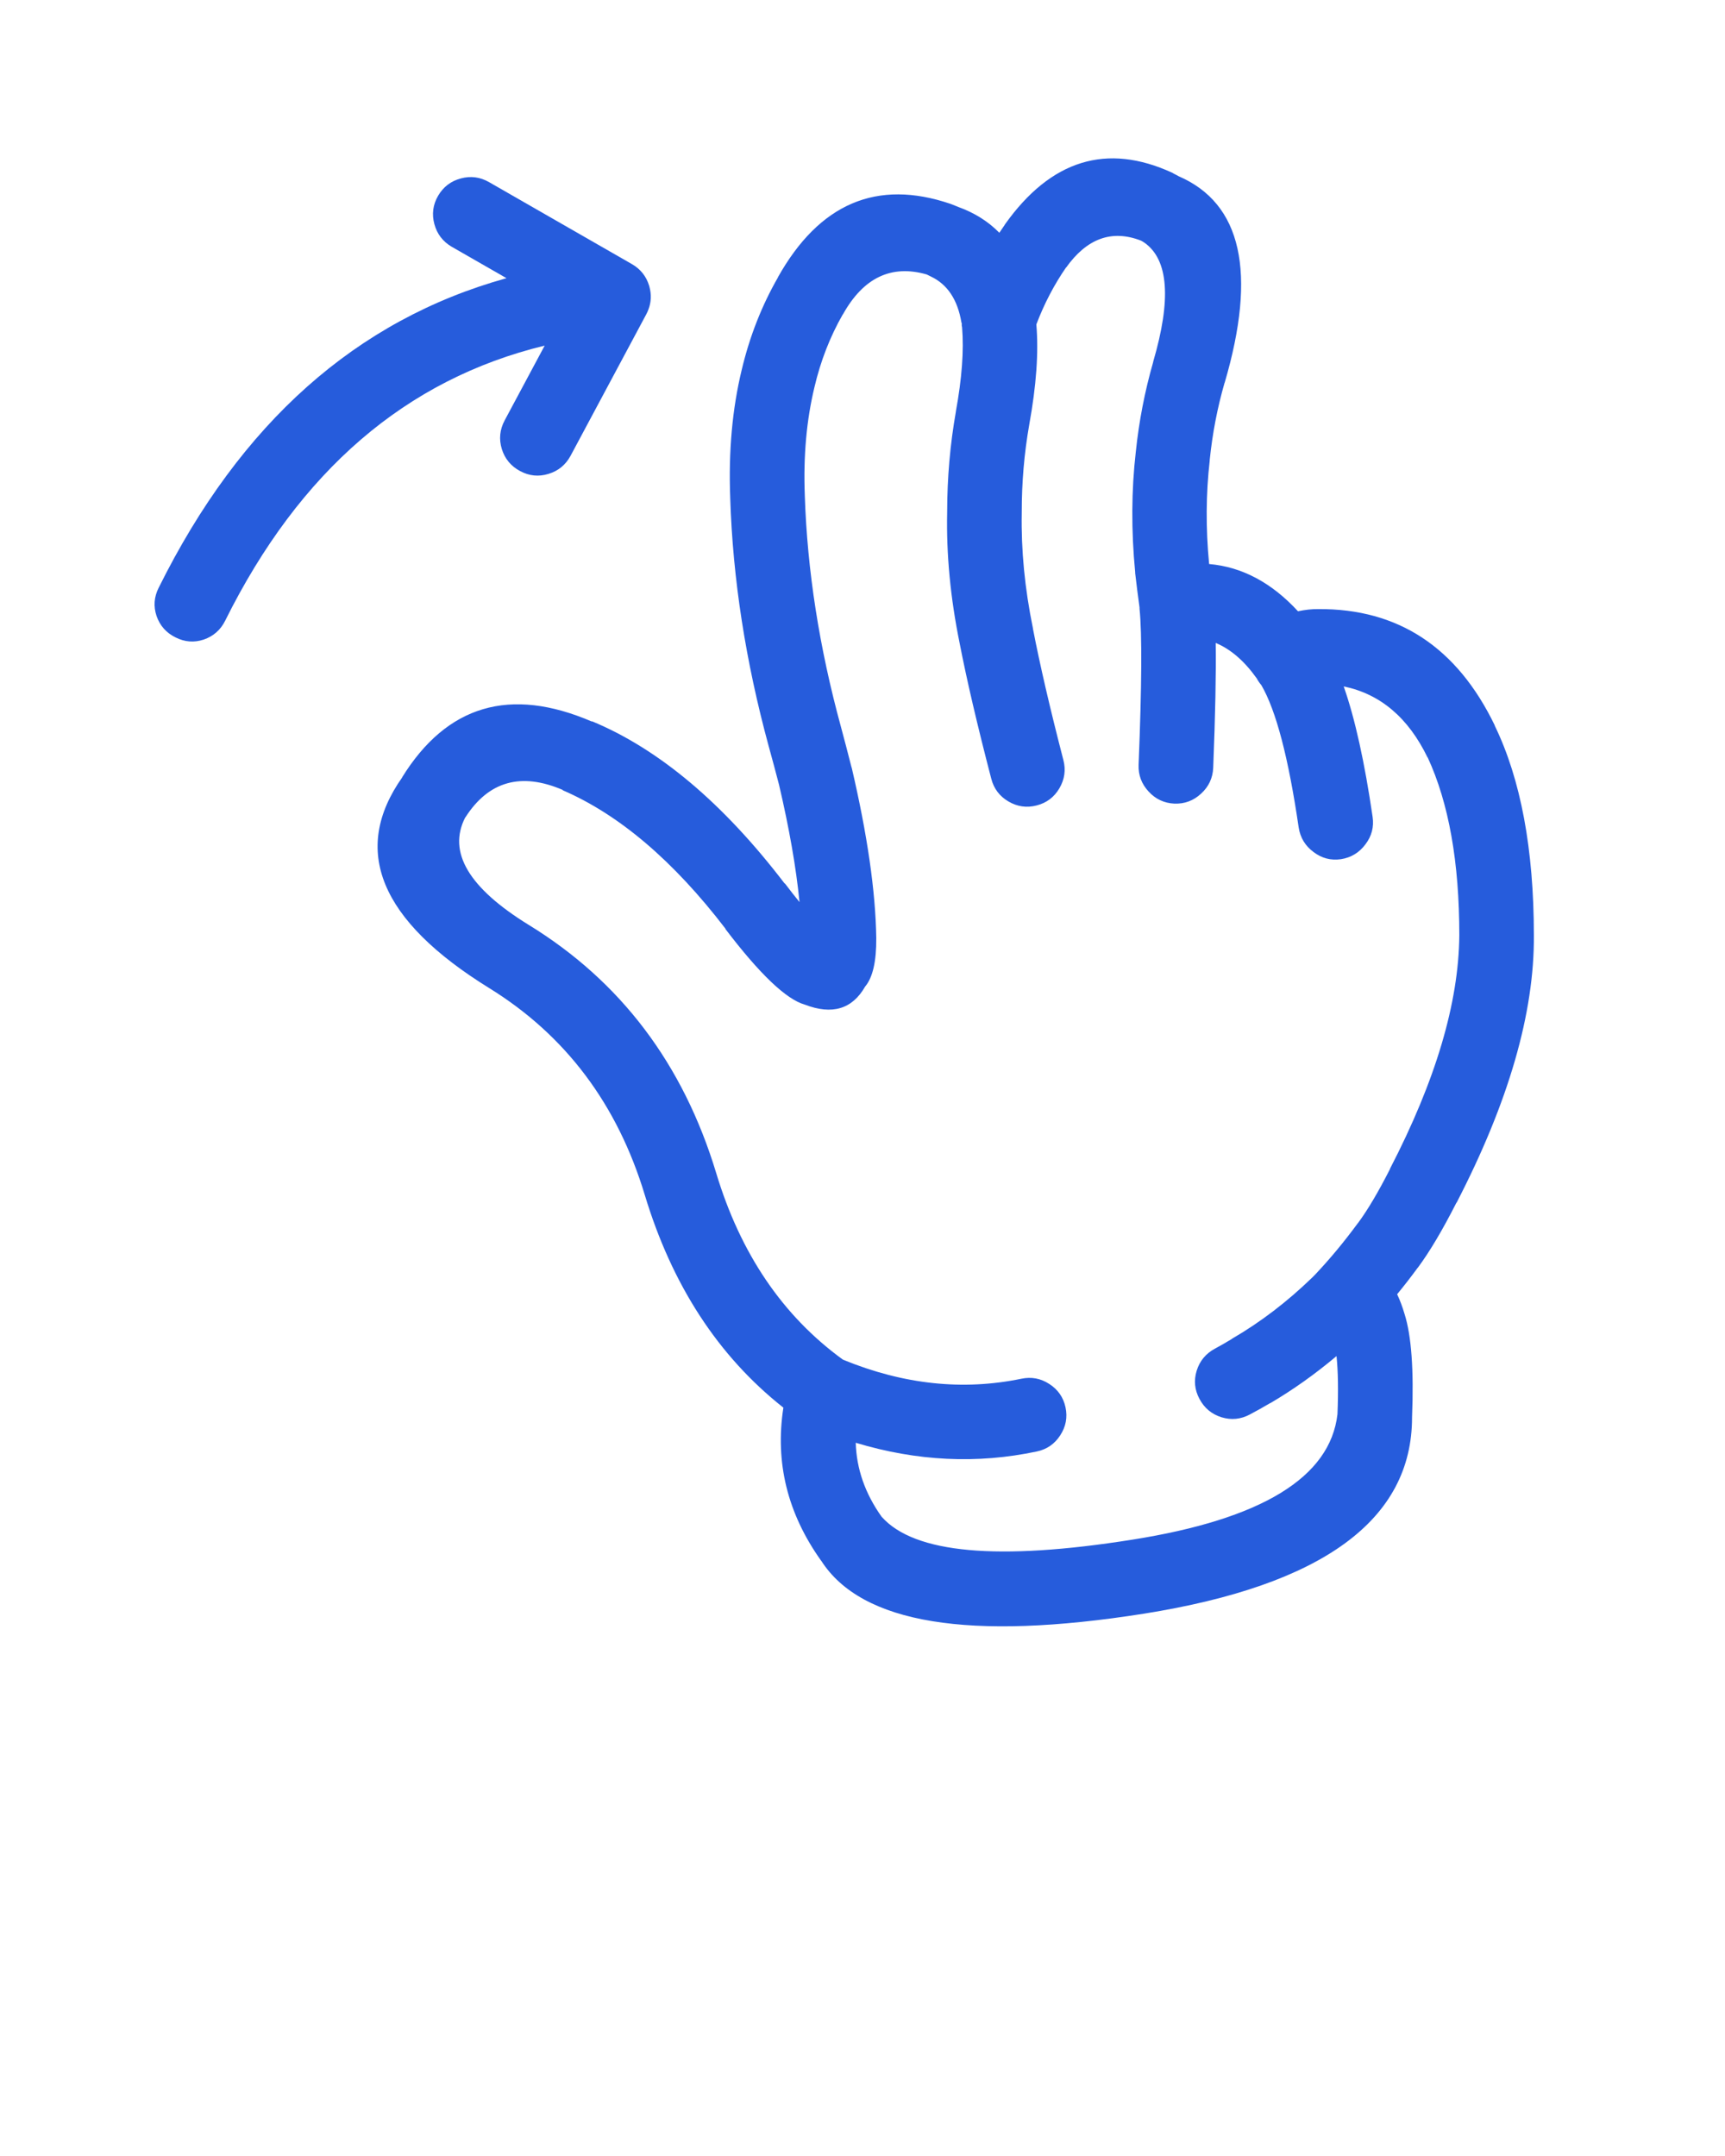 <svg xmlns="http://www.w3.org/2000/svg" xmlns:xlink="http://www.w3.org/1999/xlink" version="1.1" x="0px" y="0px" viewBox="0 0 90 112.5" enable-background="new 0 0 90 90" xml:space="preserve"><path fill="#265cdc" d="M26.328,21.94c-0.254,0.479-0.303,0.976-0.146,1.492c0.16,0.512,0.48,0.896,0.957,1.15c0.473,0.254,0.965,0.303,1.475,0.146  c0.514-0.155,0.896-0.469,1.152-0.94l3.955-7.393c0.046-0.086,0.084-0.173,0.115-0.26c0.141-0.376,0.157-0.766,0.048-1.168  c-0.005-0.021-0.01-0.043-0.017-0.064c-0.152-0.489-0.449-0.862-0.892-1.119l-7.458-4.28c-0.468-0.269-0.959-0.333-1.476-0.193  c-0.519,0.139-0.913,0.441-1.185,0.907c-0.269,0.467-0.333,0.959-0.193,1.476c0.141,0.518,0.443,0.912,0.908,1.184l2.854,1.637  c-7.831,2.176-13.879,7.559-18.144,16.15c-0.243,0.479-0.281,0.972-0.114,1.474c0.176,0.508,0.505,0.881,0.989,1.119  c0.479,0.244,0.972,0.282,1.476,0.114c0.507-0.177,0.88-0.506,1.119-0.99c3.881-7.809,9.437-12.592,16.668-14.349L26.328,21.94z"/><path fill="#265cdc" d="M40.872,73.451c-0.442,2.859,0.212,5.519,1.962,7.977l0.016,0.017c2.104,3.277,7.713,4.197,16.83,2.757  c9.332-1.485,13.996-4.9,13.992-10.247c0.098-2.462-0.033-4.257-0.389-5.383c-0.113-0.386-0.243-0.732-0.389-1.038  c0.364-0.443,0.721-0.902,1.069-1.378l0.017-0.016c0.612-0.827,1.283-1.957,2.011-3.39v0.017c2.721-5.261,4.066-9.914,4.037-13.96  c-0.002-4.493-0.683-8.142-2.043-10.945v-0.016c-1.969-4.072-5.039-6.093-9.209-6.063c-0.328-0.004-0.68,0.034-1.055,0.113  c-1.379-1.496-2.924-2.317-4.637-2.465c-0.178-1.867-0.167-3.667,0.032-5.399V24c0.14-1.376,0.398-2.723,0.778-4.037v0.016  c1.691-5.765,0.891-9.358-2.399-10.783c-0.075-0.043-0.156-0.087-0.243-0.128c-0.03-0.018-0.058-0.035-0.081-0.05  c-3.427-1.577-6.341-0.681-8.739,2.691l-0.017,0.032c-0.092,0.133-0.184,0.268-0.275,0.405c-0.583-0.593-1.296-1.042-2.141-1.346  c-0.087-0.036-0.178-0.074-0.275-0.112c-0.046-0.018-0.089-0.033-0.13-0.05c-3.842-1.307-6.847-0.026-9.015,3.844l0.016-0.017  c-0.85,1.477-1.482,3.087-1.896,4.831c-0.494,2.04-0.693,4.267-0.6,6.681v0.017c0.133,4.206,0.803,8.524,2.01,12.954  c0.189,0.686,0.368,1.35,0.535,1.994c0.537,2.296,0.895,4.338,1.07,6.129c-0.237-0.291-0.491-0.615-0.762-0.973h-0.017  c-3.201-4.188-6.552-7.01-10.053-8.464v0.017c-4.266-1.836-7.567-0.863-9.906,2.918l0.017-0.016  c-2.691,3.806-1.178,7.477,4.539,11.01c3.974,2.459,6.676,6.053,8.107,10.782C35.063,67.063,37.474,70.767,40.872,73.451z   M27.576,48.255c-3.123-1.927-4.226-3.791-3.307-5.594l0.016-0.016c1.207-1.883,2.898-2.358,5.074-1.427v0.017  c2.942,1.27,5.775,3.679,8.496,7.23H37.84c1.801,2.369,3.186,3.687,4.15,3.956c1.426,0.55,2.474,0.236,3.146-0.94  c0.396-0.469,0.592-1.312,0.582-2.529v-0.016c-0.037-2.425-0.465-5.381-1.279-8.869c-0.006-0.015-0.012-0.031-0.017-0.049  c-0.173-0.681-0.356-1.383-0.551-2.107c-1.127-4.126-1.754-8.146-1.882-12.063v-0.016c-0.078-2.034,0.09-3.909,0.503-5.626  c0.321-1.37,0.813-2.634,1.476-3.795l0.016-0.016c1.066-1.908,2.521-2.601,4.362-2.075c0.022,0.011,0.044,0.021,0.064,0.031  c0.057,0.03,0.11,0.057,0.163,0.081c0.86,0.408,1.39,1.208,1.589,2.4c0.003,0.011,0.008,0.022,0.016,0.032  c-0.003,0.026-0.003,0.054,0,0.081v0.049c0.004,0.029,0.009,0.058,0.017,0.081c0.1,1.208-0.009,2.673-0.324,4.395v0.015  c-0.3,1.701-0.451,3.438-0.454,5.206v0.032c-0.048,2.195,0.169,4.472,0.648,6.826c0.375,1.934,0.926,4.294,1.653,7.085  c0.134,0.518,0.431,0.912,0.892,1.184c0.465,0.274,0.957,0.345,1.476,0.21c0.518-0.133,0.912-0.43,1.184-0.891  c0.274-0.466,0.345-0.957,0.211-1.476c-0.699-2.7-1.229-4.987-1.589-6.858v-0.017c-0.426-2.076-0.62-4.081-0.584-6.015  c0-0.018,0-0.035,0-0.049c-0.001-1.55,0.129-3.067,0.39-4.557c0.371-2.038,0.496-3.784,0.372-5.236  c0.411-1.084,0.931-2.078,1.557-2.984l-0.016,0.033c1.087-1.535,2.39-2.011,3.907-1.427c0.011,0.006,0.021,0.011,0.033,0.017  c0.01,0.006,0.021,0.012,0.032,0.016c0.042,0.03,0.085,0.057,0.129,0.081c1.256,0.889,1.407,2.959,0.454,6.21v0.016  c-0.439,1.528-0.741,3.09-0.907,4.687c-0.231,2.011-0.242,4.103-0.033,6.274c0.001,0.017,0.001,0.032,0,0.049  c0.063,0.545,0.138,1.146,0.228,1.8v0.064c0.135,1.308,0.118,4.021-0.049,8.14c-0.021,0.533,0.153,0.998,0.52,1.395  c0.362,0.396,0.812,0.608,1.345,0.633c0.534,0.02,0.999-0.153,1.395-0.52c0.397-0.362,0.608-0.812,0.633-1.346  c0.109-2.76,0.153-4.932,0.13-6.518c0.778,0.322,1.492,0.938,2.14,1.848c0.068,0.127,0.149,0.247,0.243,0.356  c0.769,1.325,1.417,3.801,1.946,7.426c0.083,0.533,0.342,0.959,0.777,1.281c0.427,0.325,0.902,0.448,1.427,0.373  c0.531-0.083,0.958-0.343,1.281-0.778c0.324-0.427,0.448-0.902,0.373-1.427c-0.418-2.865-0.92-5.135-1.508-6.81  c1.911,0.394,3.37,1.631,4.377,3.713v-0.017c1.105,2.386,1.656,5.482,1.654,9.291c-0.029,3.521-1.234,7.579-3.615,12.177v0.016  c-0.607,1.195-1.164,2.136-1.67,2.821l-0.017,0.017c-0.713,0.97-1.453,1.861-2.222,2.675l-0.049,0.049  c-0.031,0.034-0.064,0.066-0.097,0.098c-1.31,1.27-2.704,2.335-4.184,3.194l-0.016,0.016c-0.292,0.178-0.584,0.345-0.876,0.503  c-0.477,0.255-0.796,0.639-0.956,1.151c-0.157,0.51-0.108,1.002,0.146,1.475c0.255,0.479,0.639,0.797,1.151,0.957  c0.51,0.155,1.002,0.107,1.476-0.146c0.356-0.188,0.713-0.388,1.07-0.599l-0.017,0.017c1.204-0.708,2.36-1.53,3.47-2.465  c0.082,0.789,0.099,1.8,0.049,3.031c-0.38,3.299-3.952,5.482-10.718,6.55c-6.998,1.11-11.349,0.716-13.052-1.184l-0.016-0.017  c-0.859-1.21-1.309-2.496-1.347-3.857c3.188,0.964,6.34,1.115,9.453,0.453c0.521-0.111,0.926-0.392,1.216-0.842  c0.294-0.45,0.387-0.937,0.275-1.461c-0.111-0.52-0.393-0.925-0.843-1.216c-0.45-0.294-0.938-0.385-1.459-0.275  c-3.049,0.63-6.146,0.301-9.291-0.988c-0.009-0.008-0.021-0.014-0.032-0.017c-3.132-2.279-5.332-5.522-6.6-9.729  C35.645,55.519,32.381,51.2,27.576,48.255z"/></svg>
